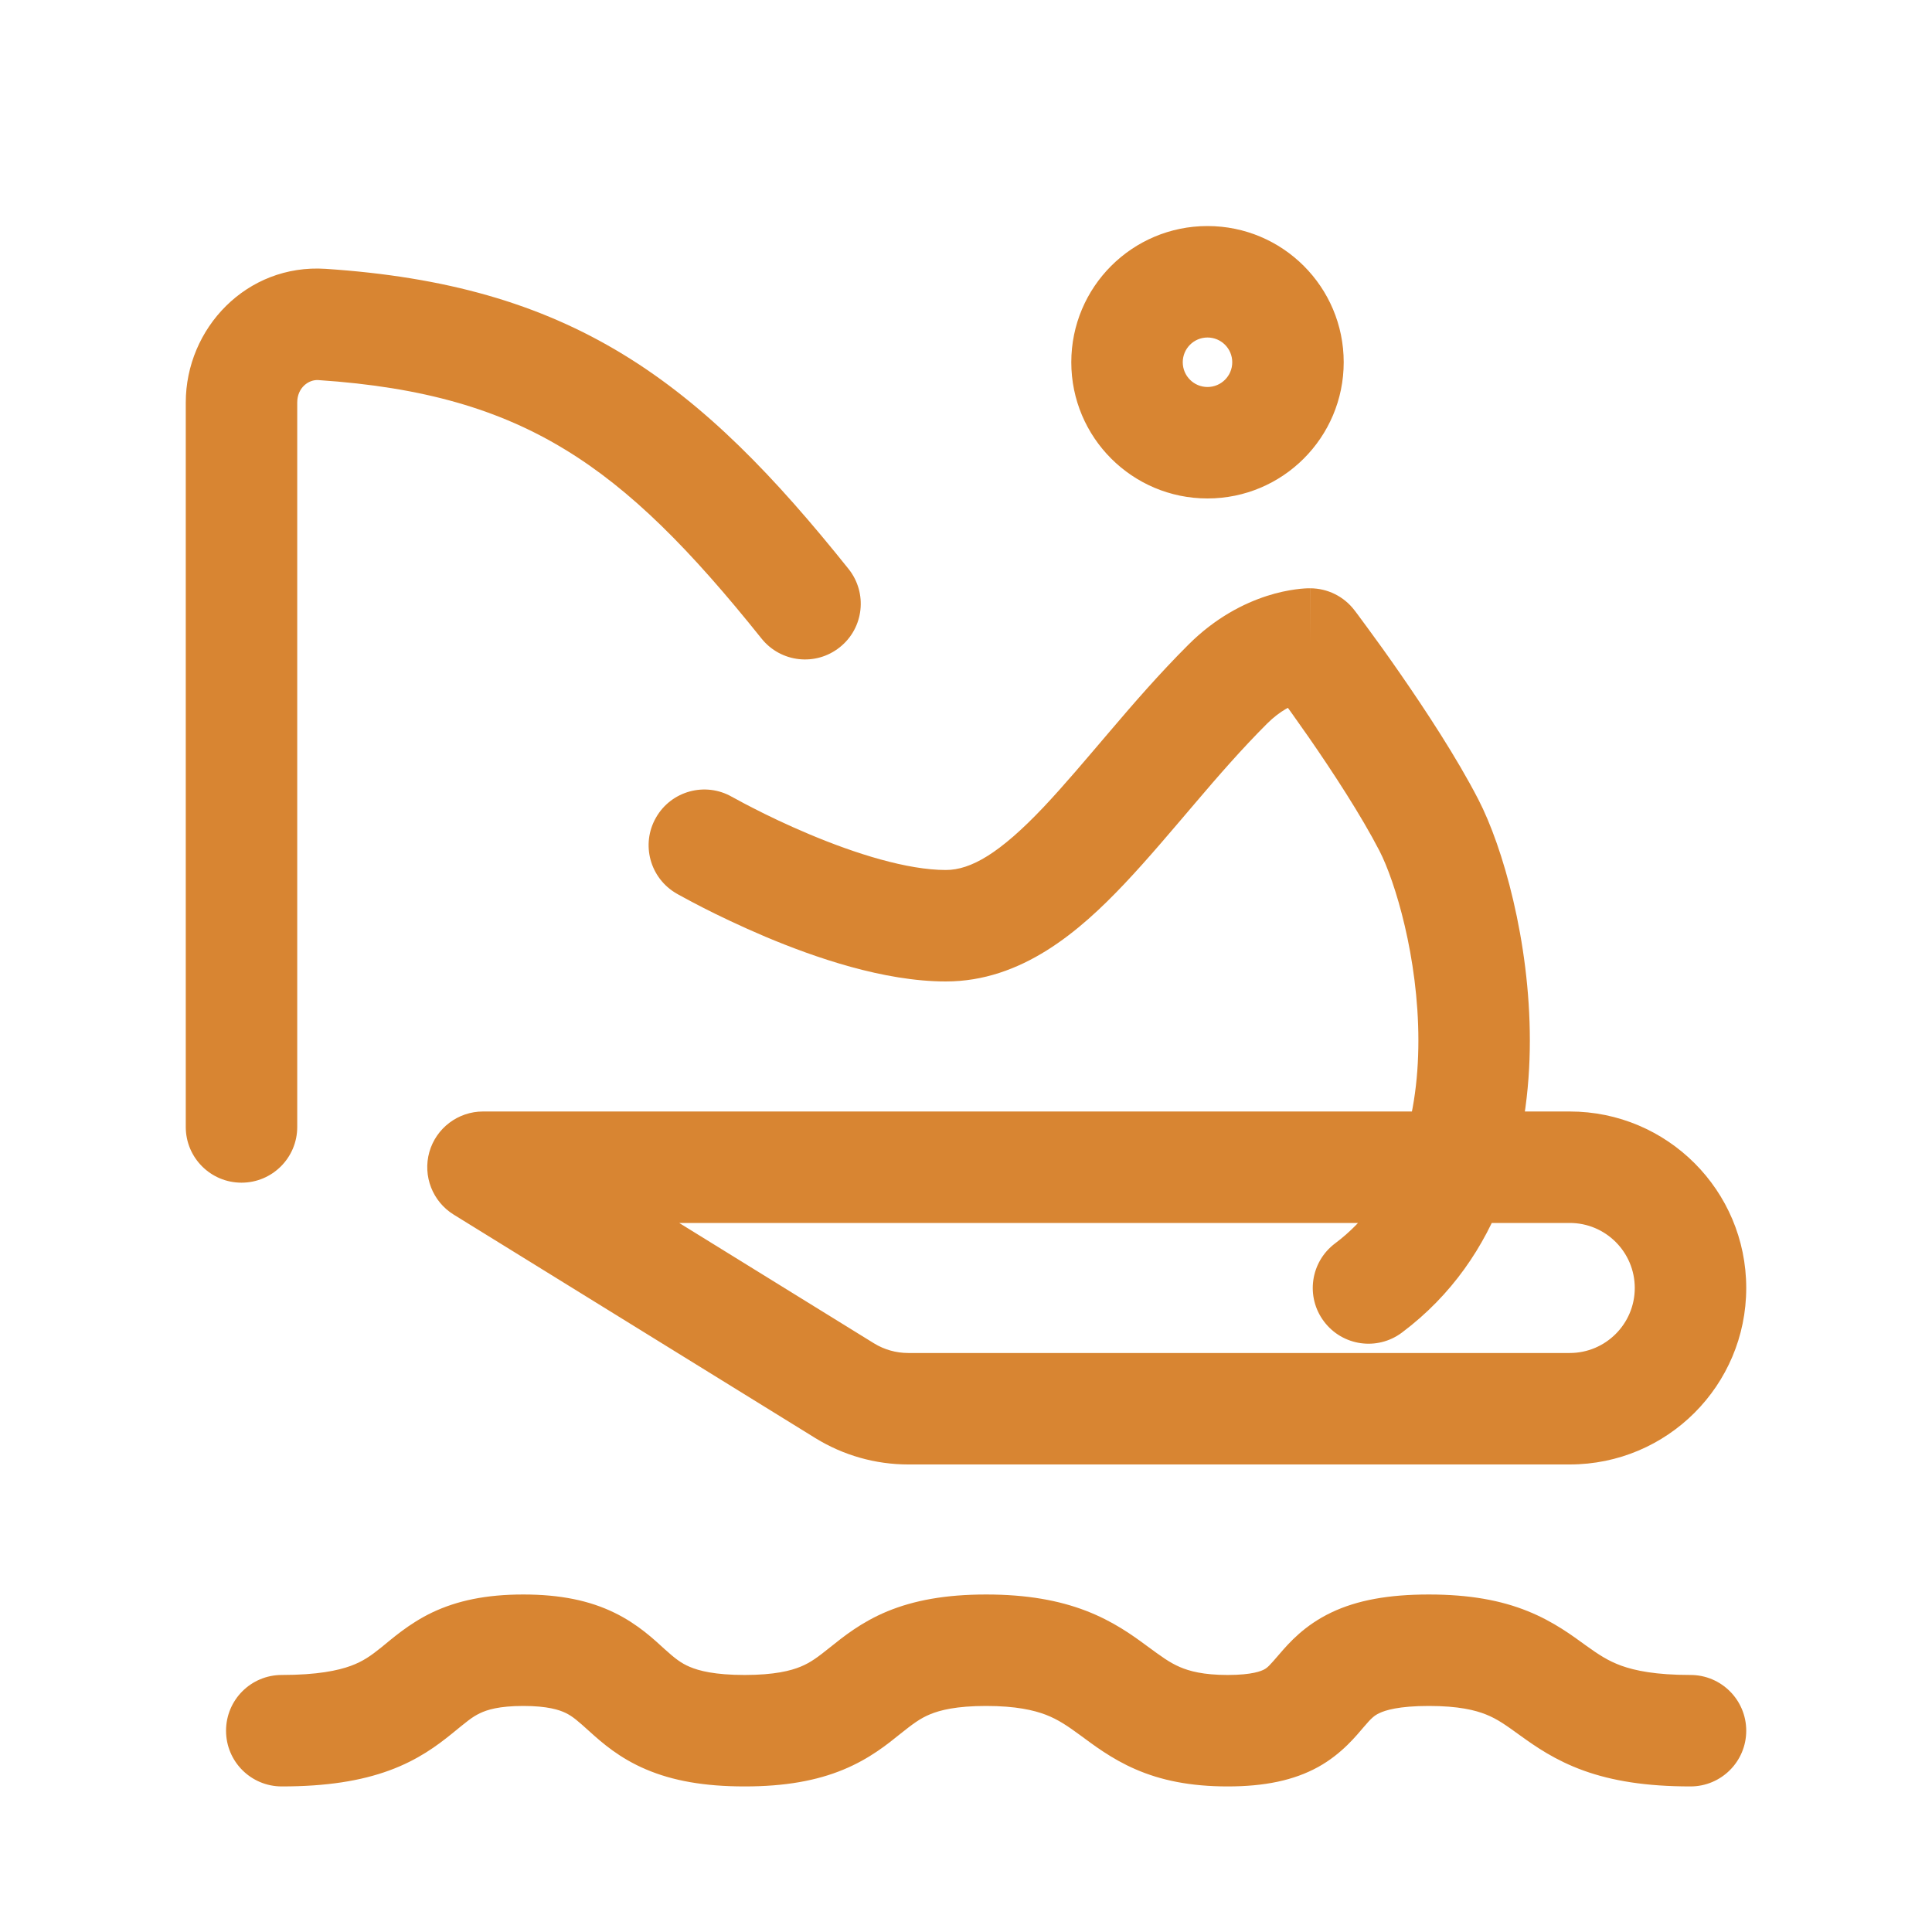 <svg width="26" height="26" viewBox="0 0 26 26" fill="none" xmlns="http://www.w3.org/2000/svg">
<path d="M11.368 18.716L11.762 18.078L11.762 18.078L11.368 18.716ZM6.5 15.708V14.958C6.165 14.958 5.87 15.181 5.778 15.503C5.687 15.826 5.821 16.17 6.106 16.346L6.5 15.708ZM17.967 16.733C17.635 16.982 17.568 17.452 17.817 17.783C18.065 18.114 18.535 18.182 18.867 17.933L17.967 16.733ZM17.631 8.666L18.228 8.213C18.086 8.026 17.865 7.917 17.631 7.917V8.666ZM9.851 10.724C9.492 10.518 9.033 10.643 8.828 11.003C8.622 11.362 8.747 11.82 9.107 12.026L9.851 10.724ZM10.248 8.593C10.507 8.917 10.979 8.969 11.302 8.71C11.626 8.452 11.678 7.98 11.419 7.656L10.248 8.593ZM4.334 4.367L4.284 5.115L4.284 5.115L4.334 4.367ZM2.5 15.166C2.5 15.581 2.836 15.916 3.25 15.916C3.664 15.916 4 15.581 4 15.166H2.5ZM3.792 22.541C3.377 22.541 3.042 22.877 3.042 23.291C3.042 23.706 3.377 24.041 3.792 24.041V22.541ZM22.75 24.041C23.164 24.041 23.5 23.706 23.5 23.291C23.5 22.877 23.164 22.541 22.75 22.541V24.041ZM11.762 18.078L6.894 15.07L6.106 16.346L10.974 19.354L11.762 18.078ZM6.5 16.458H21.125V14.958H6.5V16.458ZM21.125 16.458C21.608 16.458 22 16.85 22 17.333H23.5C23.5 16.021 22.437 14.958 21.125 14.958V16.458ZM22 17.333C22 17.816 21.608 18.208 21.125 18.208V19.708C22.437 19.708 23.5 18.645 23.5 17.333H22ZM21.125 18.208H12.222V19.708H21.125V18.208ZM12.222 18.208C12.06 18.208 11.9 18.163 11.762 18.078L10.974 19.354C11.349 19.585 11.781 19.708 12.222 19.708V18.208ZM16.25 6.708C17.262 6.708 18.083 5.887 18.083 4.875H16.583C16.583 5.059 16.434 5.208 16.25 5.208V6.708ZM18.083 4.875C18.083 3.862 17.262 3.042 16.25 3.042V4.542C16.434 4.542 16.583 4.691 16.583 4.875H18.083ZM16.25 3.042C15.237 3.042 14.417 3.862 14.417 4.875H15.917C15.917 4.691 16.066 4.542 16.25 4.542V3.042ZM14.417 4.875C14.417 5.887 15.237 6.708 16.25 6.708V5.208C16.066 5.208 15.917 5.059 15.917 4.875H14.417ZM18.867 17.933C20.219 16.919 20.588 15.338 20.588 14.002C20.588 12.668 20.225 11.397 19.895 10.759L18.563 11.448C18.775 11.858 19.088 12.889 19.088 14.002C19.088 15.112 18.781 16.123 17.967 16.733L18.867 17.933ZM19.895 10.759C19.602 10.191 19.179 9.55 18.843 9.065C18.673 8.819 18.52 8.607 18.409 8.457C18.354 8.381 18.309 8.321 18.278 8.279C18.262 8.258 18.25 8.242 18.242 8.231C18.237 8.225 18.234 8.221 18.232 8.218C18.231 8.216 18.23 8.215 18.229 8.214C18.229 8.214 18.229 8.213 18.228 8.213C18.228 8.213 18.228 8.213 18.228 8.213C18.228 8.213 18.228 8.213 18.228 8.213C18.228 8.213 18.228 8.213 17.631 8.666C17.034 9.12 17.034 9.12 17.034 9.12C17.034 9.12 17.034 9.12 17.034 9.12C17.034 9.12 17.034 9.12 17.034 9.12C17.034 9.12 17.034 9.121 17.034 9.121C17.035 9.121 17.035 9.122 17.036 9.123C17.038 9.126 17.04 9.129 17.044 9.134C17.051 9.144 17.062 9.158 17.077 9.177C17.105 9.216 17.147 9.272 17.2 9.343C17.304 9.486 17.449 9.687 17.611 9.92C17.938 10.392 18.315 10.969 18.563 11.448L19.895 10.759ZM17.631 8.666C17.631 7.917 17.631 7.917 17.63 7.917C17.63 7.917 17.63 7.917 17.629 7.917C17.629 7.917 17.628 7.917 17.628 7.917C17.627 7.917 17.626 7.917 17.625 7.917C17.623 7.917 17.62 7.917 17.618 7.917C17.613 7.917 17.607 7.917 17.601 7.917C17.589 7.917 17.575 7.918 17.558 7.919C17.524 7.921 17.482 7.925 17.432 7.932C17.332 7.946 17.2 7.971 17.049 8.02C16.743 8.119 16.357 8.311 15.991 8.678L17.051 9.739C17.226 9.564 17.395 9.485 17.509 9.448C17.567 9.429 17.612 9.421 17.635 9.418C17.647 9.416 17.653 9.416 17.653 9.416C17.653 9.416 17.651 9.416 17.647 9.416C17.646 9.416 17.643 9.416 17.641 9.416C17.639 9.416 17.638 9.416 17.636 9.416C17.635 9.416 17.634 9.416 17.634 9.416C17.633 9.416 17.633 9.416 17.632 9.416C17.632 9.416 17.632 9.416 17.632 9.416C17.631 9.416 17.631 9.416 17.631 8.666ZM15.991 8.678C15.605 9.063 15.255 9.467 14.936 9.842C14.61 10.224 14.325 10.564 14.044 10.862C13.454 11.485 13.064 11.708 12.729 11.708V13.208C13.749 13.208 14.529 12.532 15.133 11.893C15.449 11.559 15.768 11.178 16.078 10.815C16.394 10.443 16.711 10.079 17.051 9.739L15.991 8.678ZM12.729 11.708C12.211 11.708 11.515 11.49 10.887 11.225C10.587 11.099 10.324 10.972 10.138 10.876C10.044 10.829 9.971 10.789 9.922 10.762C9.897 10.749 9.878 10.739 9.866 10.732C9.86 10.729 9.856 10.726 9.854 10.725C9.852 10.724 9.851 10.724 9.851 10.723C9.851 10.723 9.851 10.723 9.851 10.723C9.851 10.723 9.851 10.723 9.851 10.723C9.851 10.723 9.851 10.723 9.851 10.724C9.851 10.724 9.851 10.724 9.479 11.375C9.107 12.026 9.107 12.026 9.107 12.026C9.107 12.026 9.107 12.026 9.108 12.026C9.108 12.026 9.108 12.027 9.108 12.027C9.109 12.027 9.109 12.027 9.11 12.028C9.111 12.028 9.113 12.03 9.116 12.031C9.12 12.034 9.127 12.037 9.135 12.042C9.152 12.051 9.175 12.064 9.205 12.08C9.265 12.113 9.35 12.158 9.455 12.212C9.666 12.32 9.963 12.463 10.305 12.608C10.964 12.885 11.893 13.208 12.729 13.208V11.708ZM11.419 7.656C10.427 6.416 9.497 5.446 8.384 4.768C7.256 4.081 5.994 3.725 4.383 3.618L4.284 5.115C5.715 5.21 6.728 5.516 7.603 6.049C8.493 6.59 9.292 7.398 10.248 8.593L11.419 7.656ZM4.383 3.618C3.319 3.548 2.5 4.419 2.5 5.417H4C4 5.217 4.154 5.106 4.284 5.115L4.383 3.618ZM2.5 5.417V15.166H4V5.417H2.5ZM3.792 24.041C4.394 24.041 4.857 23.966 5.239 23.826C5.629 23.683 5.887 23.488 6.079 23.333C6.28 23.17 6.349 23.108 6.461 23.055C6.553 23.011 6.713 22.958 7.042 22.958V21.458C6.541 21.458 6.151 21.541 5.816 21.7C5.502 21.85 5.269 22.059 5.135 22.167C4.993 22.282 4.885 22.358 4.722 22.418C4.55 22.481 4.272 22.541 3.792 22.541V24.041ZM7.042 22.958C7.372 22.958 7.529 23.012 7.612 23.052C7.708 23.099 7.772 23.155 7.94 23.307C8.102 23.453 8.336 23.66 8.695 23.812C9.051 23.964 9.476 24.041 10.021 24.041V22.541C9.618 22.541 9.404 22.484 9.283 22.432C9.164 22.382 9.083 22.318 8.944 22.193C8.812 22.073 8.59 21.859 8.268 21.703C7.934 21.54 7.541 21.458 7.042 21.458V22.958ZM10.021 24.041C10.567 24.041 10.991 23.963 11.349 23.815C11.703 23.669 11.947 23.47 12.114 23.335C12.285 23.199 12.38 23.127 12.517 23.07C12.65 23.015 12.869 22.958 13.271 22.958V21.458C12.724 21.458 12.301 21.537 11.943 21.684C11.588 21.831 11.345 22.03 11.177 22.164C11.006 22.301 10.911 22.373 10.775 22.429C10.642 22.484 10.422 22.541 10.021 22.541V24.041ZM13.271 22.958C13.671 22.958 13.913 23.015 14.076 23.077C14.24 23.141 14.364 23.225 14.54 23.354C14.708 23.477 14.955 23.669 15.281 23.81C15.623 23.959 16.019 24.041 16.521 24.041V22.541C16.193 22.541 16.005 22.489 15.878 22.434C15.736 22.373 15.63 22.293 15.429 22.146C15.237 22.004 14.978 21.817 14.614 21.677C14.249 21.537 13.819 21.458 13.271 21.458V22.958ZM16.521 24.041C17.014 24.041 17.41 23.961 17.74 23.779C18.063 23.6 18.257 23.352 18.355 23.239C18.456 23.12 18.496 23.086 18.562 23.055C18.64 23.017 18.821 22.958 19.229 22.958V21.458C18.689 21.458 18.265 21.534 17.917 21.7C17.556 21.872 17.348 22.108 17.217 22.261C17.082 22.418 17.059 22.441 17.014 22.466C16.977 22.486 16.857 22.541 16.521 22.541V24.041ZM19.229 22.958C19.629 22.958 19.854 23.015 19.999 23.073C20.153 23.135 20.261 23.213 20.463 23.359C20.662 23.502 20.927 23.689 21.312 23.828C21.695 23.966 22.153 24.041 22.75 24.041V22.541C22.28 22.541 22.002 22.482 21.821 22.417C21.642 22.352 21.516 22.269 21.338 22.141C21.164 22.015 20.91 21.823 20.559 21.682C20.2 21.537 19.777 21.458 19.229 21.458V22.958Z" fill="#D88532"/>
</svg>
